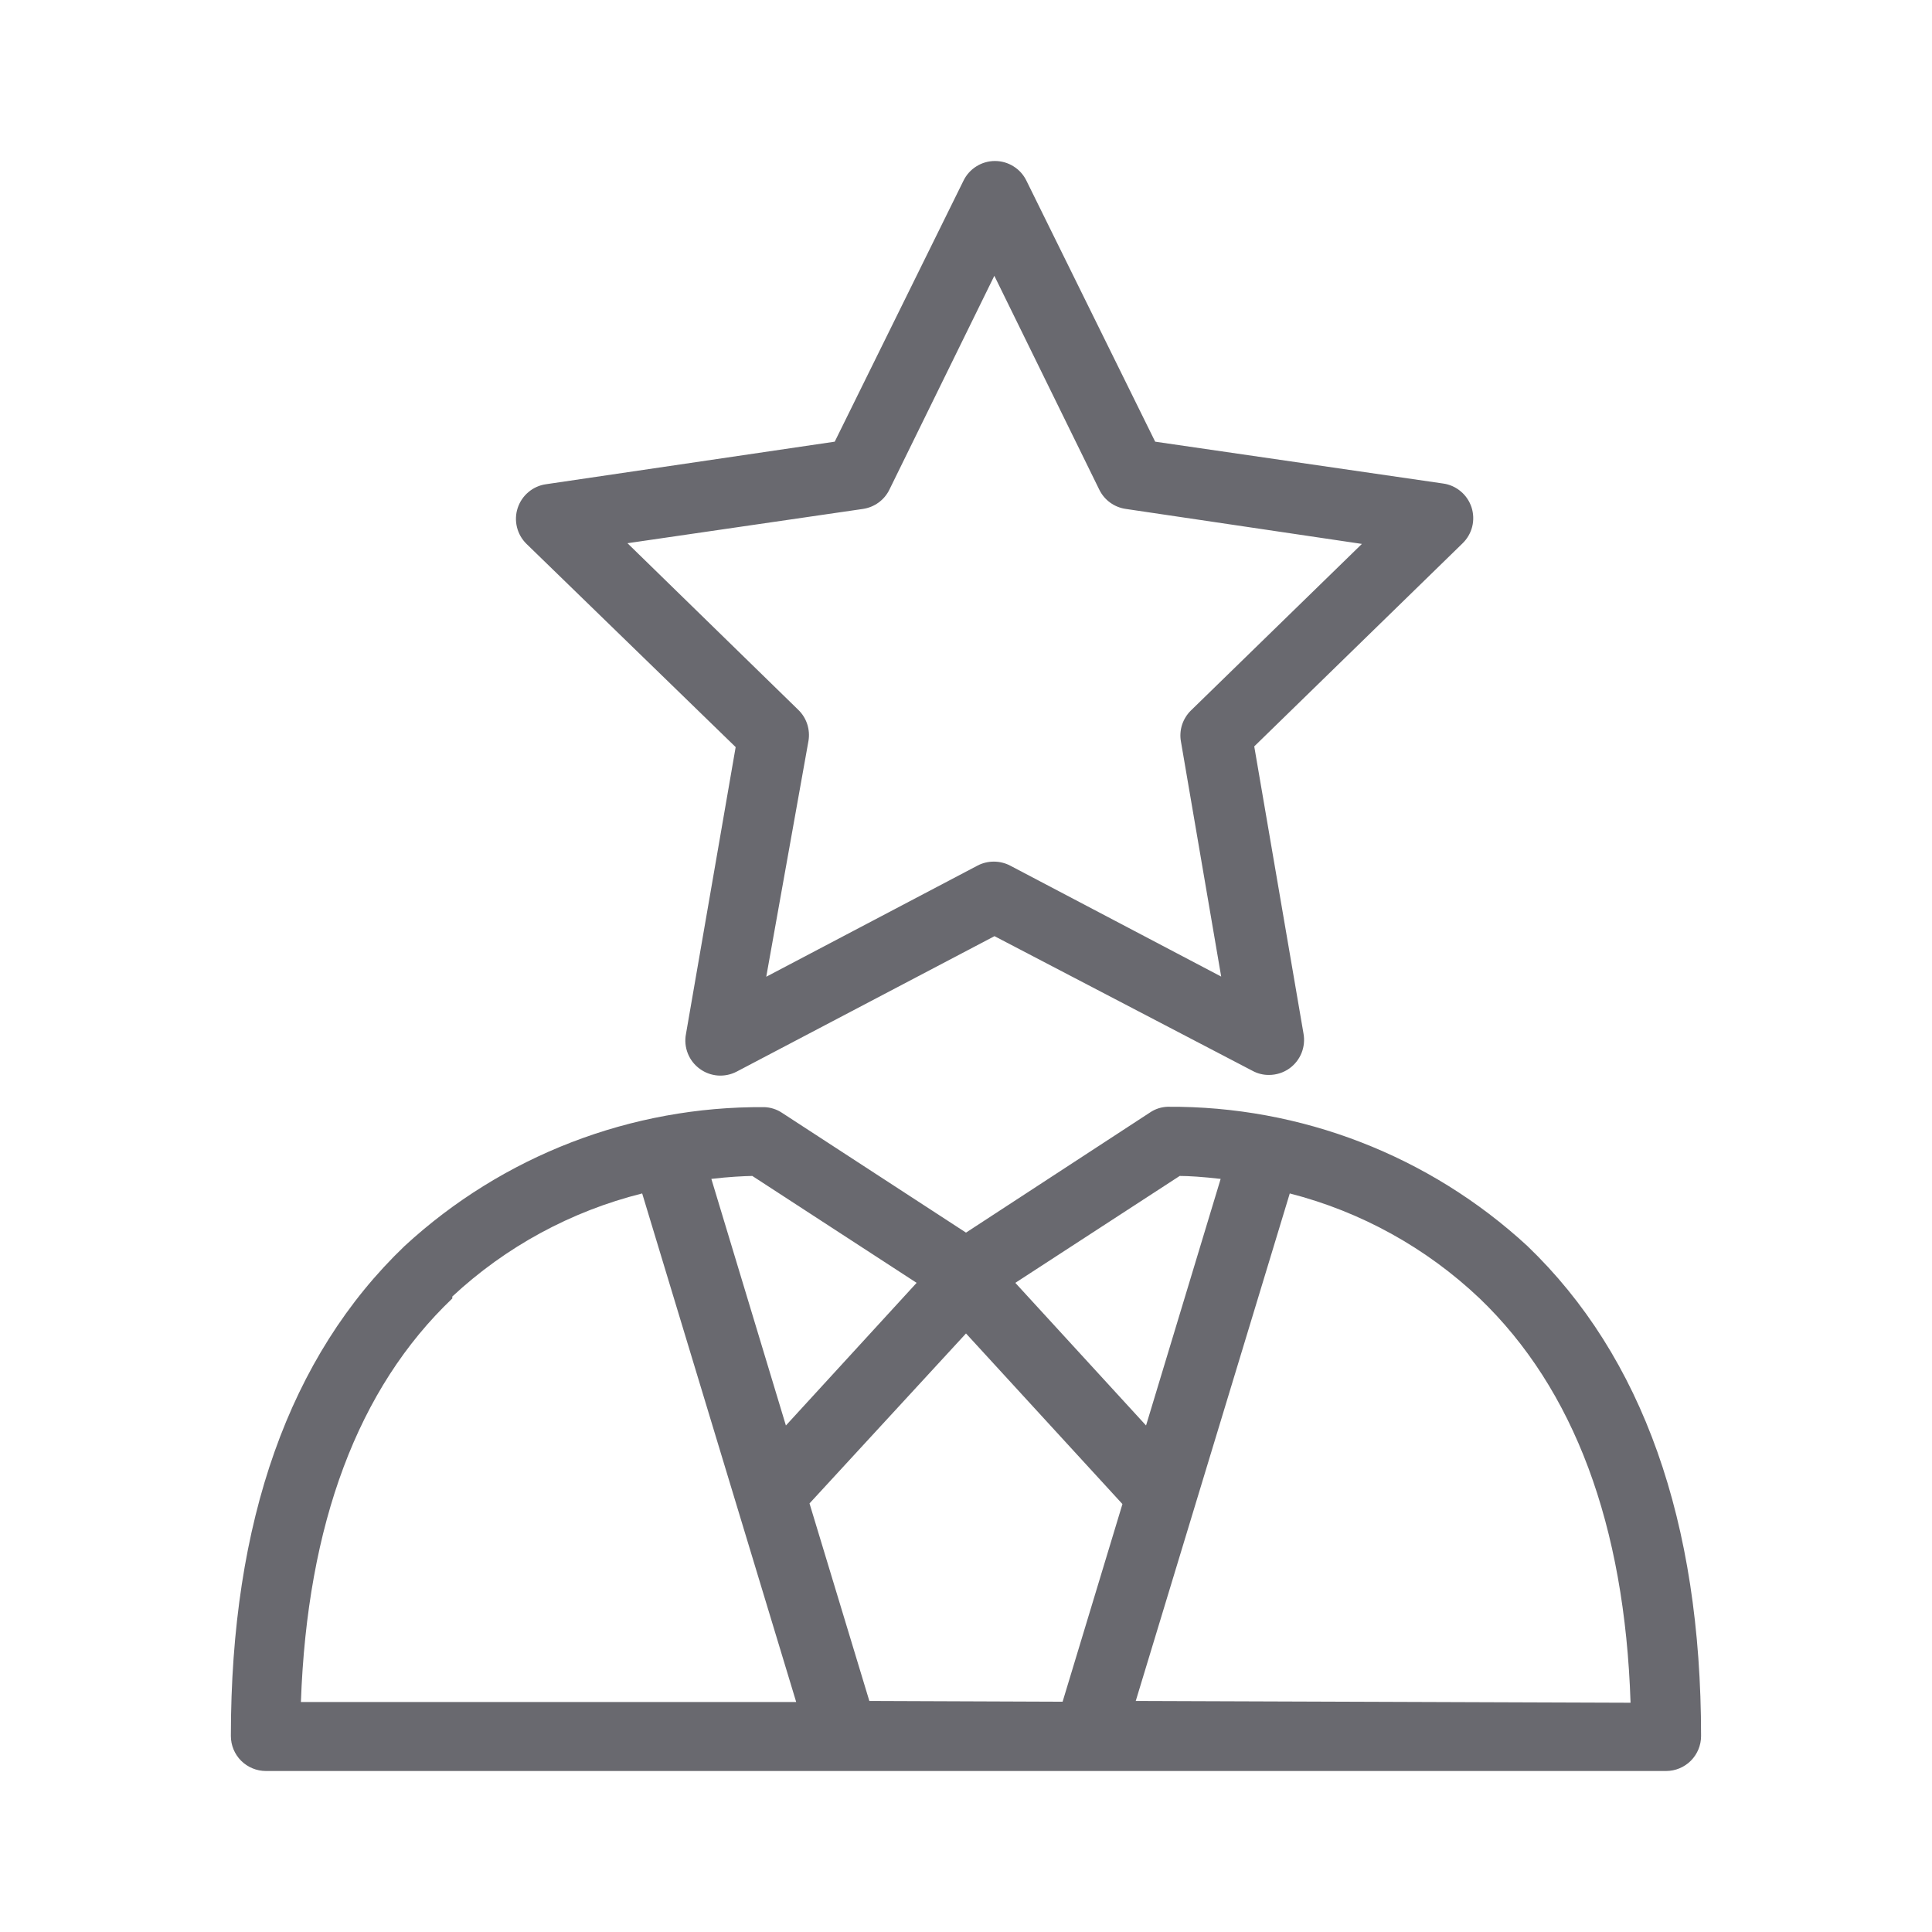 <svg width="36" height="36" viewBox="0 0 36 36" fill="none" xmlns="http://www.w3.org/2000/svg">
<path d="M13.708 13.921L12.782 19.267C12.758 19.389 12.771 19.515 12.817 19.631C12.863 19.747 12.941 19.846 13.043 19.919C13.141 19.99 13.257 20.032 13.378 20.041C13.499 20.049 13.62 20.024 13.727 19.968L18.531 17.444L23.342 19.955C23.435 20.005 23.539 20.031 23.645 20.03C23.783 20.03 23.918 19.987 24.03 19.906C24.13 19.833 24.208 19.733 24.254 19.617C24.299 19.502 24.311 19.376 24.288 19.254L23.371 13.908L27.255 10.122C27.342 10.037 27.404 9.929 27.433 9.811C27.462 9.693 27.457 9.569 27.42 9.454C27.382 9.338 27.313 9.235 27.22 9.157C27.127 9.078 27.014 9.027 26.893 9.01L21.525 8.23L19.125 3.365C19.071 3.255 18.988 3.163 18.884 3.099C18.781 3.034 18.661 3 18.539 3C18.418 3 18.298 3.034 18.195 3.099C18.091 3.163 18.008 3.255 17.954 3.365L15.554 8.23L10.173 9.023C10.052 9.04 9.939 9.091 9.846 9.17C9.753 9.248 9.684 9.351 9.646 9.467C9.608 9.582 9.604 9.706 9.633 9.824C9.662 9.942 9.724 10.05 9.811 10.135L13.708 13.921ZM16.082 9.483C16.186 9.467 16.285 9.427 16.37 9.365C16.456 9.303 16.524 9.222 16.571 9.127L18.528 5.139L20.485 9.127C20.532 9.222 20.601 9.304 20.687 9.366C20.773 9.428 20.872 9.468 20.977 9.483L25.377 10.135L22.19 13.24C22.115 13.314 22.059 13.405 22.026 13.505C21.994 13.606 21.986 13.713 22.005 13.817L22.755 18.197L18.822 16.129C18.728 16.08 18.624 16.055 18.518 16.055C18.413 16.055 18.308 16.08 18.215 16.129L14.278 18.2L15.065 13.804C15.082 13.7 15.074 13.593 15.041 13.492C15.008 13.392 14.951 13.3 14.875 13.227L11.692 10.122L16.082 9.483ZM28.459 23.216C26.634 21.533 24.239 20.606 21.757 20.623C21.64 20.627 21.527 20.663 21.431 20.728L18 22.968L14.569 20.734C14.472 20.67 14.359 20.634 14.243 20.63C11.762 20.611 9.366 21.535 7.541 23.216C5.392 25.271 4.302 28.346 4.302 32.348C4.302 32.521 4.371 32.687 4.493 32.809C4.616 32.931 4.782 33 4.955 33H31.045C31.218 33 31.384 32.931 31.506 32.809C31.628 32.687 31.697 32.521 31.697 32.348C31.697 28.353 30.608 25.277 28.459 23.216ZM21.982 21.912C22.142 21.912 22.409 21.928 22.745 21.967L21.355 26.562L18.919 23.904L21.982 21.912ZM16.199 31.695L15.084 28.014L18 24.847L20.915 28.026L19.8 31.709L16.199 31.695ZM17.08 23.904L14.644 26.562L13.255 21.967C13.581 21.928 13.861 21.915 14.018 21.912L17.08 23.904ZM8.428 24.159C9.426 23.229 10.643 22.569 11.966 22.238L14.836 31.715H5.607C5.724 28.398 6.67 25.868 8.428 24.195V24.159ZM21.163 31.695L24.033 22.238C25.36 22.578 26.578 23.252 27.572 24.195C29.329 25.881 30.275 28.411 30.383 31.728L21.163 31.695Z" fill="#69696F"/>
</svg>
